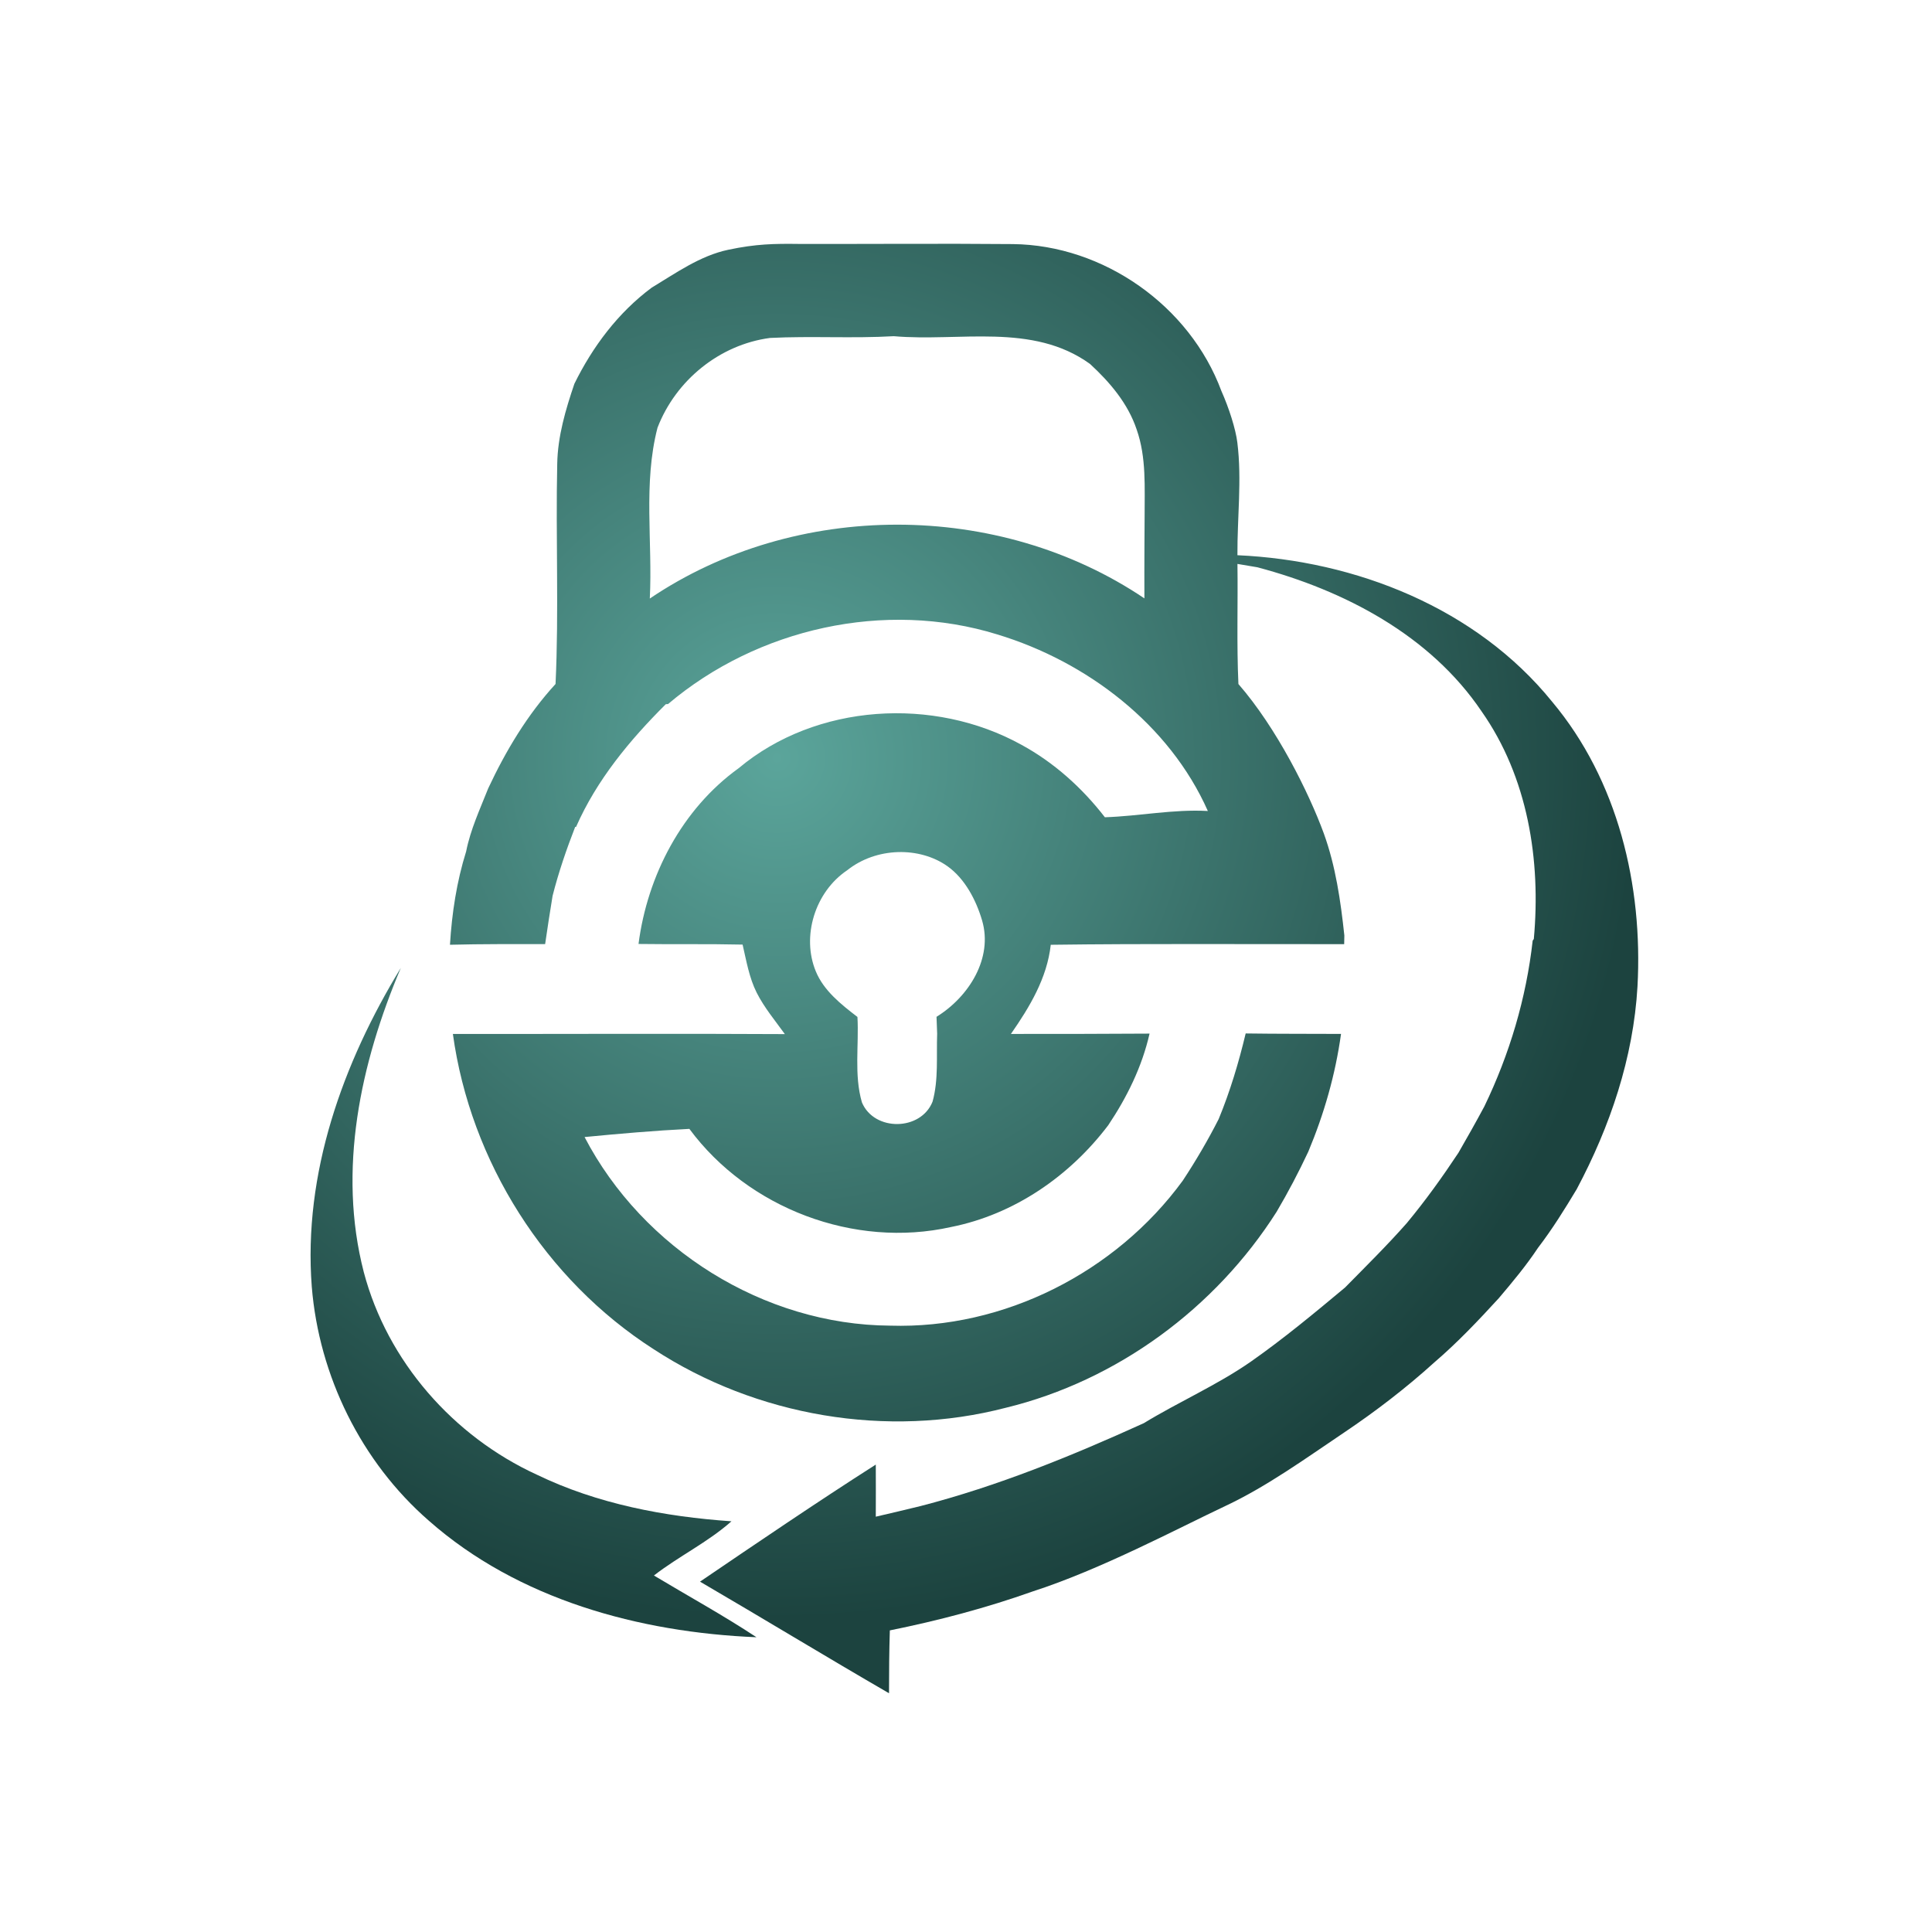 <?xml version="1.0" encoding="iso-8859-1"?>
<!-- Generator: Adobe Illustrator 13.0.0, SVG Export Plug-In . SVG Version: 6.00 Build 14948)  -->
<!DOCTYPE svg PUBLIC "-//W3C//DTD SVG 1.1//EN" "http://www.w3.org/Graphics/SVG/1.1/DTD/svg11.dtd">
<svg version="1.1" id="Layer_1" xmlns="http://www.w3.org/2000/svg" xmlns:xlink="http://www.w3.org/1999/xlink" x="0px" y="0px"
	 width="100px" height="100px" viewBox="0 0 100 100" enable-background="new 0 0 100 100" xml:space="preserve">
<g>
	<radialGradient id="SVGID_1_" cx="40.216" cy="39.237" r="44.584" gradientUnits="userSpaceOnUse">
		<stop  offset="0" style="stop-color:#5BA59B"/>
		<stop  offset="1" style="stop-color:#1C433F"/>
	</radialGradient>
	<path fill="url(#SVGID_1_)" d="M80.335,36.317c-3.927-4.848-10.164-7.305-16.286-7.579c-0.012-1.942,0.236-3.901-0.004-5.827
		c-0.083-0.697-0.436-1.801-0.826-2.673c-1.635-4.408-6.097-7.554-10.795-7.604c-3.69-0.033-7.384,0-11.069-0.008
		c-1.291-0.017-2.225,0-3.648,0.299c-1.469,0.307-2.727,1.212-3.98,1.967c-1.73,1.287-3.05,3.046-3.997,4.972
		c-0.457,1.345-0.863,2.723-0.888,4.142c-0.083,3.802,0.091,7.604-0.087,11.397c-1.461,1.594-2.577,3.461-3.486,5.404
		c-0.423,1.071-0.917,2.125-1.141,3.262c-0.49,1.561-0.739,3.196-0.838,4.831c1.644-0.042,3.283-0.033,4.926-0.033
		c0.121-0.838,0.249-1.668,0.386-2.499c0.307-1.212,0.718-2.407,1.17-3.569h0.045c1.071-2.432,2.777-4.491,4.645-6.35l0.116-0.008
		c4.627-3.918,11.223-5.404,17.042-3.603c4.631,1.403,8.91,4.657,10.898,9.139c-1.785-0.1-3.549,0.266-5.329,0.324
		c-1.175-1.519-2.628-2.831-4.321-3.752c-4.532-2.507-10.628-2.142-14.634,1.212c-2.93,2.108-4.727,5.553-5.184,9.098
		c1.793,0.025,3.59-0.008,5.387,0.033c0.195,0.838,0.34,1.718,0.73,2.49c0.39,0.772,0.955,1.445,1.457,2.143
		c-5.728-0.033-11.459,0-17.183-0.009c0.909,6.599,4.773,12.717,10.393,16.319c5.309,3.469,12.086,4.631,18.232,3.029
		c5.757-1.402,10.842-5.154,14.012-10.143c0.598-1.014,1.142-2.051,1.64-3.113c0.817-1.951,1.403-3.992,1.693-6.093
		c-1.647-0.009-3.291,0-4.935-0.024c-0.361,1.51-0.805,2.996-1.398,4.432c-0.557,1.096-1.18,2.158-1.859,3.188
		c-3.462,4.74-9.256,7.688-15.145,7.504c-6.545-0.041-12.8-3.976-15.817-9.762c1.806-0.174,3.611-0.332,5.425-0.423
		c3.046,4.117,8.533,6.2,13.542,5.08c3.263-0.647,6.143-2.632,8.14-5.271c0.967-1.445,1.746-3.021,2.137-4.74
		c-2.395,0.017-4.785,0.017-7.176,0.017c0.971-1.395,1.871-2.889,2.062-4.615c5.063-0.066,10.127-0.025,15.187-0.033l0.009-0.448
		c-0.191-1.785-0.449-3.586-1.062-5.279c-0.764-2.092-2.433-5.454-4.421-7.736c-0.095-2.067-0.021-4.142-0.05-6.217
		c0.258,0.042,0.776,0.133,1.033,0.174c4.5,1.195,8.936,3.511,11.601,7.454c2.399,3.412,3.079,7.711,2.706,11.787l-0.059,0.083
		c-0.332,2.98-1.199,5.885-2.502,8.583c-0.432,0.806-0.885,1.61-1.341,2.399c-0.83,1.253-1.706,2.473-2.669,3.635
		c-1.017,1.154-2.121,2.242-3.199,3.338c-1.59,1.328-3.191,2.656-4.885,3.843c-1.744,1.212-3.724,2.075-5.533,3.179
		c-3.744,1.701-7.57,3.262-11.559,4.291c-0.772,0.184-1.54,0.375-2.312,0.549c0.004-0.896,0.004-1.801,0-2.697
		c-3.067,1.959-6.08,4.008-9.098,6.059c3.271,1.91,6.504,3.877,9.783,5.777c0-1.088,0.008-2.174,0.042-3.254
		c2.507-0.506,4.993-1.162,7.4-2.018c3.523-1.137,7.492-3.254,9.957-4.416c2.17-1.02,4.158-2.465,6.159-3.809
		c1.631-1.096,3.221-2.316,4.677-3.637c1.191-1.021,2.267-2.158,3.325-3.312c0.718-0.847,1.423-1.693,2.034-2.614
		c0.738-0.963,1.377-1.992,2-3.03c1.727-3.245,2.934-6.798,3.146-10.492C85.041,45.838,83.746,40.385,80.335,36.317z M59.234,30.972
		c-7.549-5.088-18.058-5.088-25.6,0.008c0.149-2.938-0.349-5.952,0.398-8.84c0.942-2.449,3.204-4.3,5.823-4.648
		c2.133-0.108,4.275,0.033,6.408-0.091c3.391,0.299,7.181-0.714,10.155,1.436c1.029,0.946,1.968,2.05,2.416,3.395
		c0.511,1.453,0.406,3.013,0.411,4.524c-0.005,0.963-0.013,1.917-0.013,2.864C59.234,30.067,59.234,30.515,59.234,30.972z
		 M48.269,57.02c-0.606,1.527-3.021,1.553-3.656,0.041c-0.415-1.428-0.149-2.955-0.232-4.424c-0.855-0.656-1.743-1.361-2.154-2.357
		c-0.747-1.801-0.054-4.109,1.627-5.238c1.499-1.195,3.744-1.237,5.196-0.199c0.893,0.639,1.474,1.743,1.785,2.806
		c0.564,1.934-0.668,3.934-2.361,4.981c0.008,0.224,0.025,0.655,0.033,0.871C48.464,54.67,48.584,55.883,48.269,57.02z"/>
	<radialGradient id="SVGID_2_" cx="40.218" cy="39.241" r="44.572" gradientUnits="userSpaceOnUse">
		<stop  offset="0" style="stop-color:#5BA59B"/>
		<stop  offset="1" style="stop-color:#1C433F"/>
	</radialGradient>
	<path fill="url(#SVGID_2_)" d="M37.86,78.742c-3.461-0.24-6.939-0.896-10.081-2.416c-4.316-1.982-7.728-5.859-8.948-10.475
		c-1.37-5.287-0.174-10.824,1.917-15.755c-3.009,4.931-5.06,10.649-4.611,16.502c0.374,4.615,2.557,9.063,6.056,12.11
		c4.627,4.084,10.903,5.785,16.962,6.035c-1.722-1.137-3.54-2.133-5.308-3.195C35.142,80.543,36.636,79.83,37.86,78.742z"/>
</g>
</svg>
